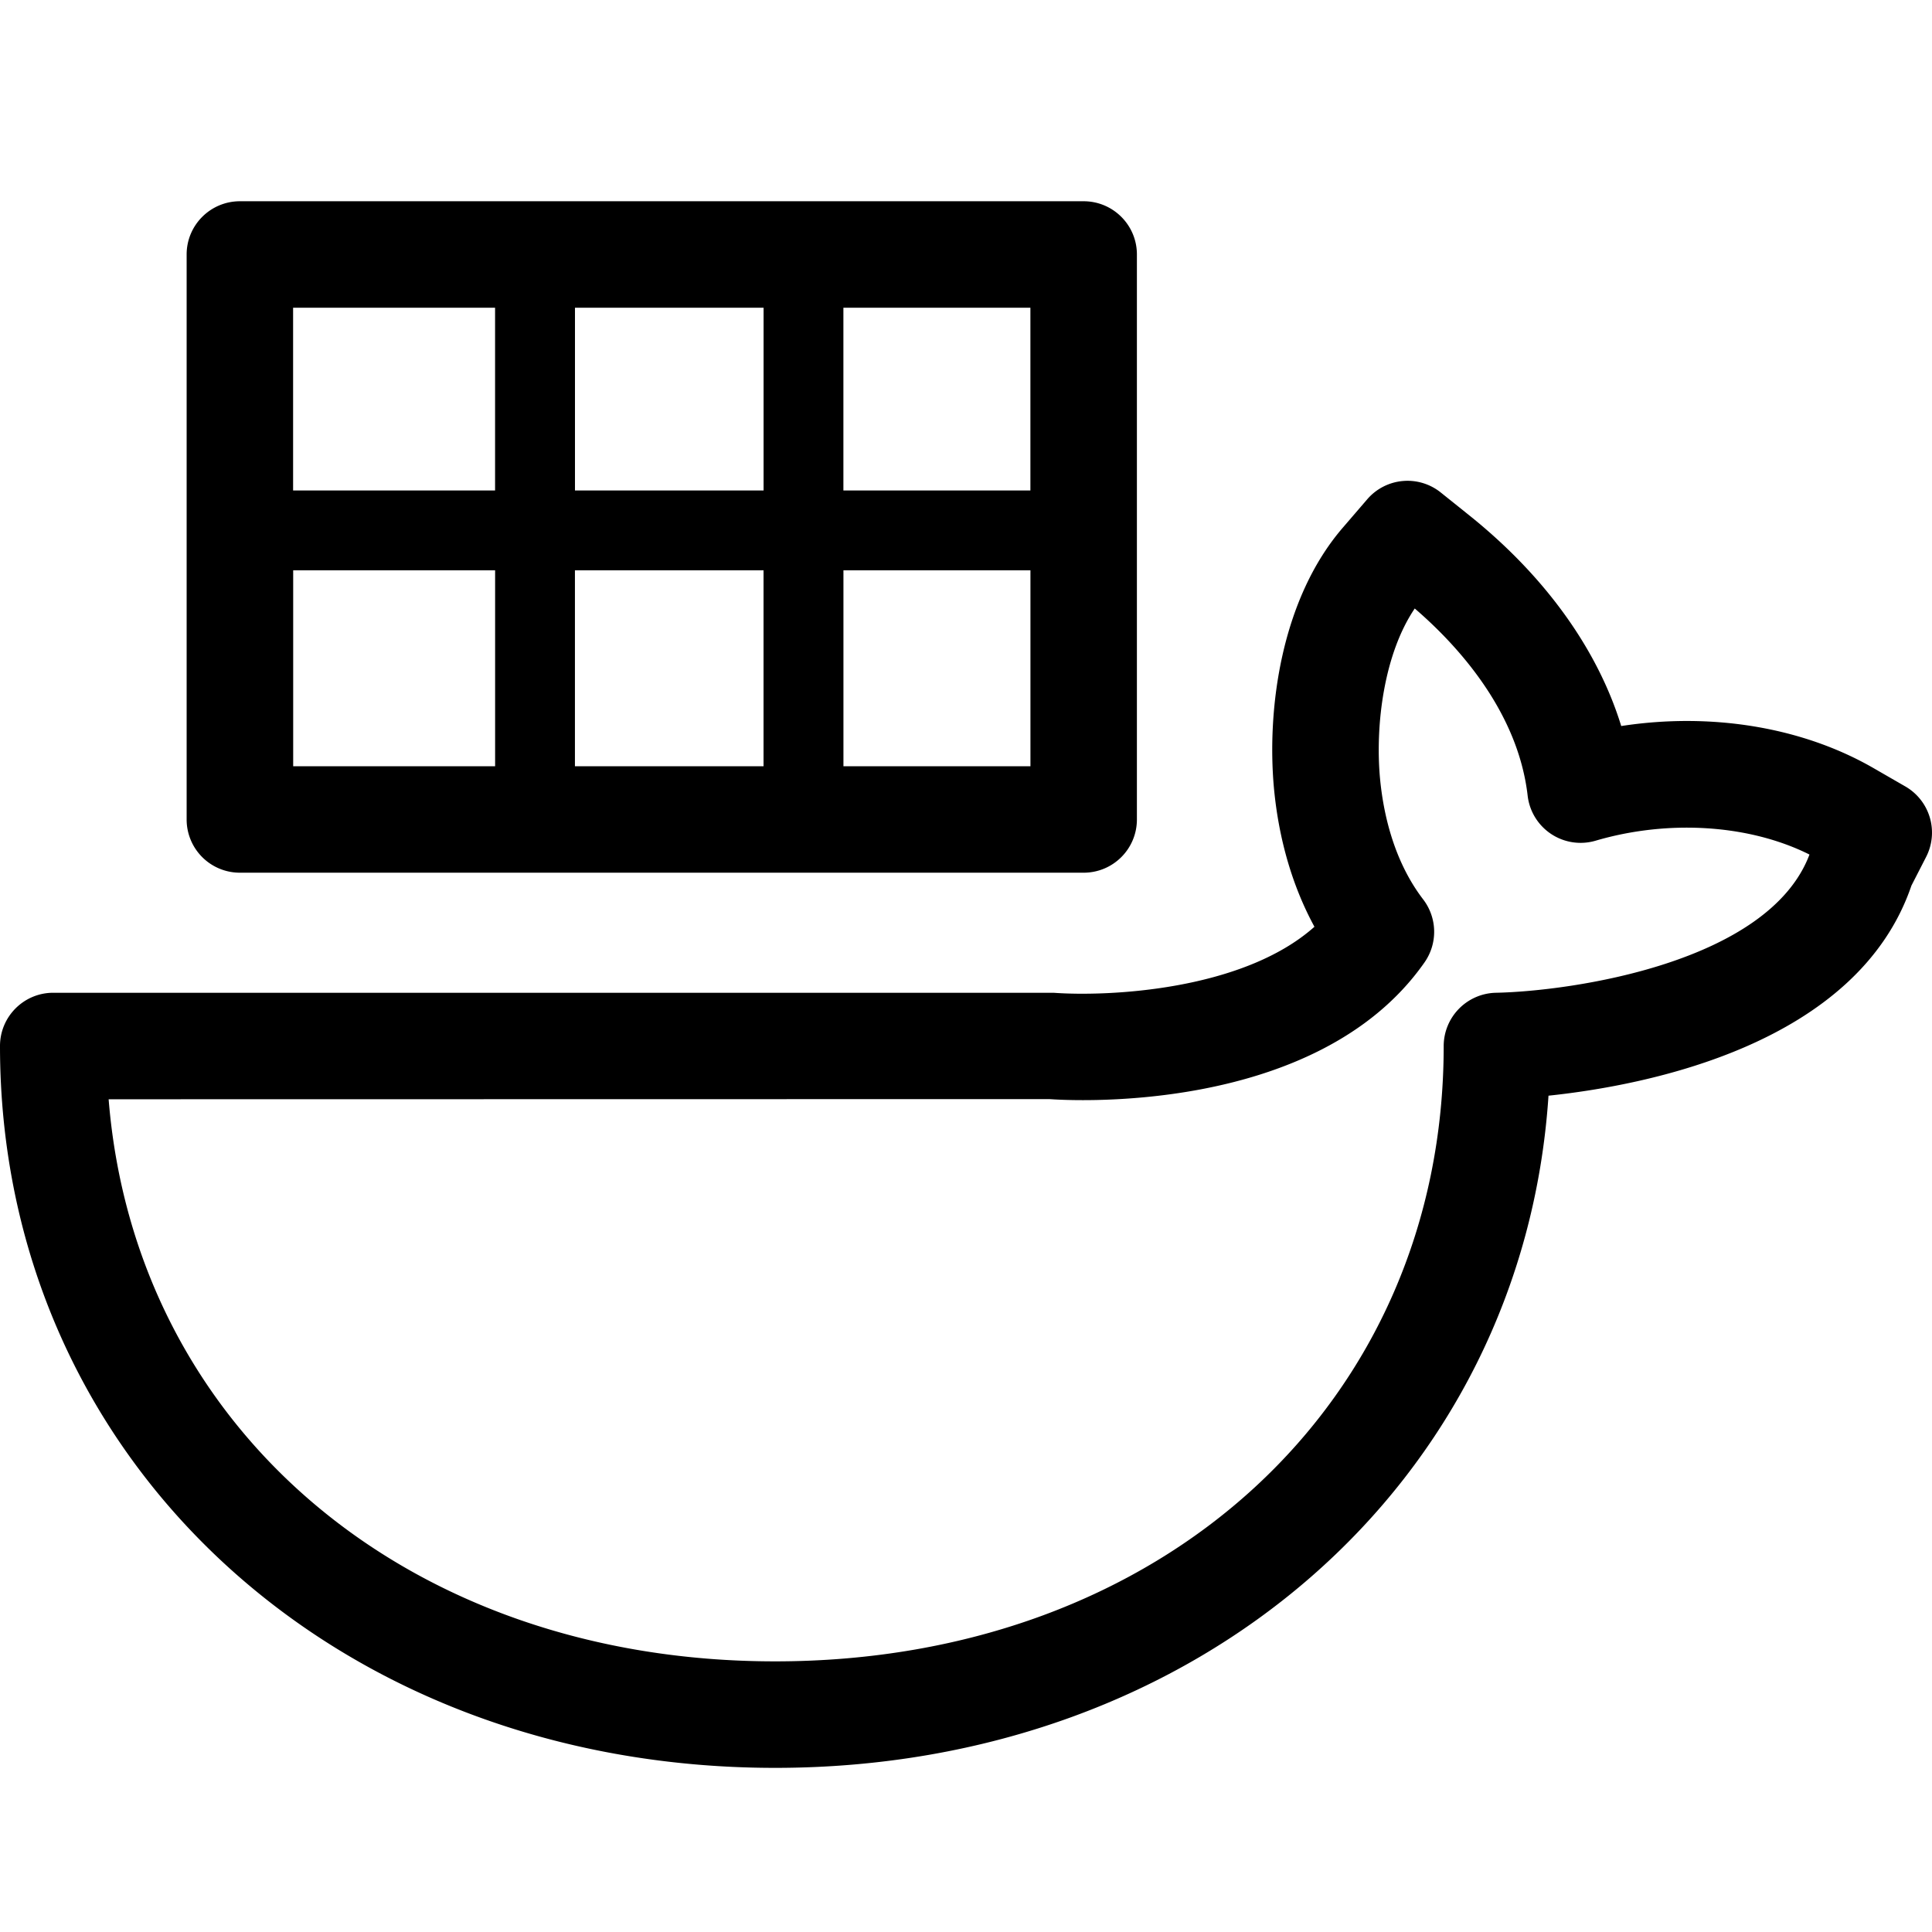 <svg xmlns="http://www.w3.org/2000/svg" viewBox="0 0 48 48" width="48px" height="48px"><g><path fill-rule="evenodd" d="M26.922 5c.732 0 1.324.592 1.324 1.322v14.037c0 .732-.592 1.323-1.324 1.323H5.962a1.322 1.322 0 01-1.325-1.323V6.322C4.637 5.592 5.23 5 5.961 5zm-1.32 9.17h-4.647v4.867h4.646V14.17zm-6.632 0h-4.686v4.867h4.686V14.17zm-6.669 0H7.284v4.867h5.017V14.17zm0-6.525H7.282v4.541H12.3V7.645zm13.3 0h-4.647v4.541H25.6V7.645zm-6.63 0h-4.686v4.541h4.686V7.645zm18.194 17.02a1.326 1.326 0 00-1.297 1.323c0 8.86-6.986 15.288-16.61 15.288-9.14 0-15.901-5.796-16.559-13.965l23.371-.004c.269.019 6.618.475 9.324-3.4a1.324 1.324 0 00-.036-1.562c-.746-.974-.994-2.174-1.072-3.007-.123-1.341.104-3.101.863-4.22 1.055.907 2.562 2.548 2.805 4.65a1.324 1.324 0 001.688 1.119c1.817-.534 3.824-.401 5.314.344-1.02 2.702-5.946 3.397-7.791 3.434m10.174-5.125l-.784-.452c-1.779-1.028-4.046-1.393-6.276-1.05-.585-1.9-1.885-3.717-3.765-5.226l-.716-.574a1.32 1.32 0 00-1.829.166l-.598.695c-1.544 1.782-1.9 4.516-1.72 6.483.119 1.273.462 2.444 1.006 3.443-1.783 1.589-5.131 1.739-6.483 1.64H1.323c-.731 0-1.323.592-1.323 1.323 0 10.225 8.279 17.934 19.258 17.934 10.53 0 18.579-7.095 19.214-16.7 2.442-.257 7.67-1.27 9.017-5.22l.365-.712a1.324 1.324 0 00-.515-1.75"></path></g></svg>